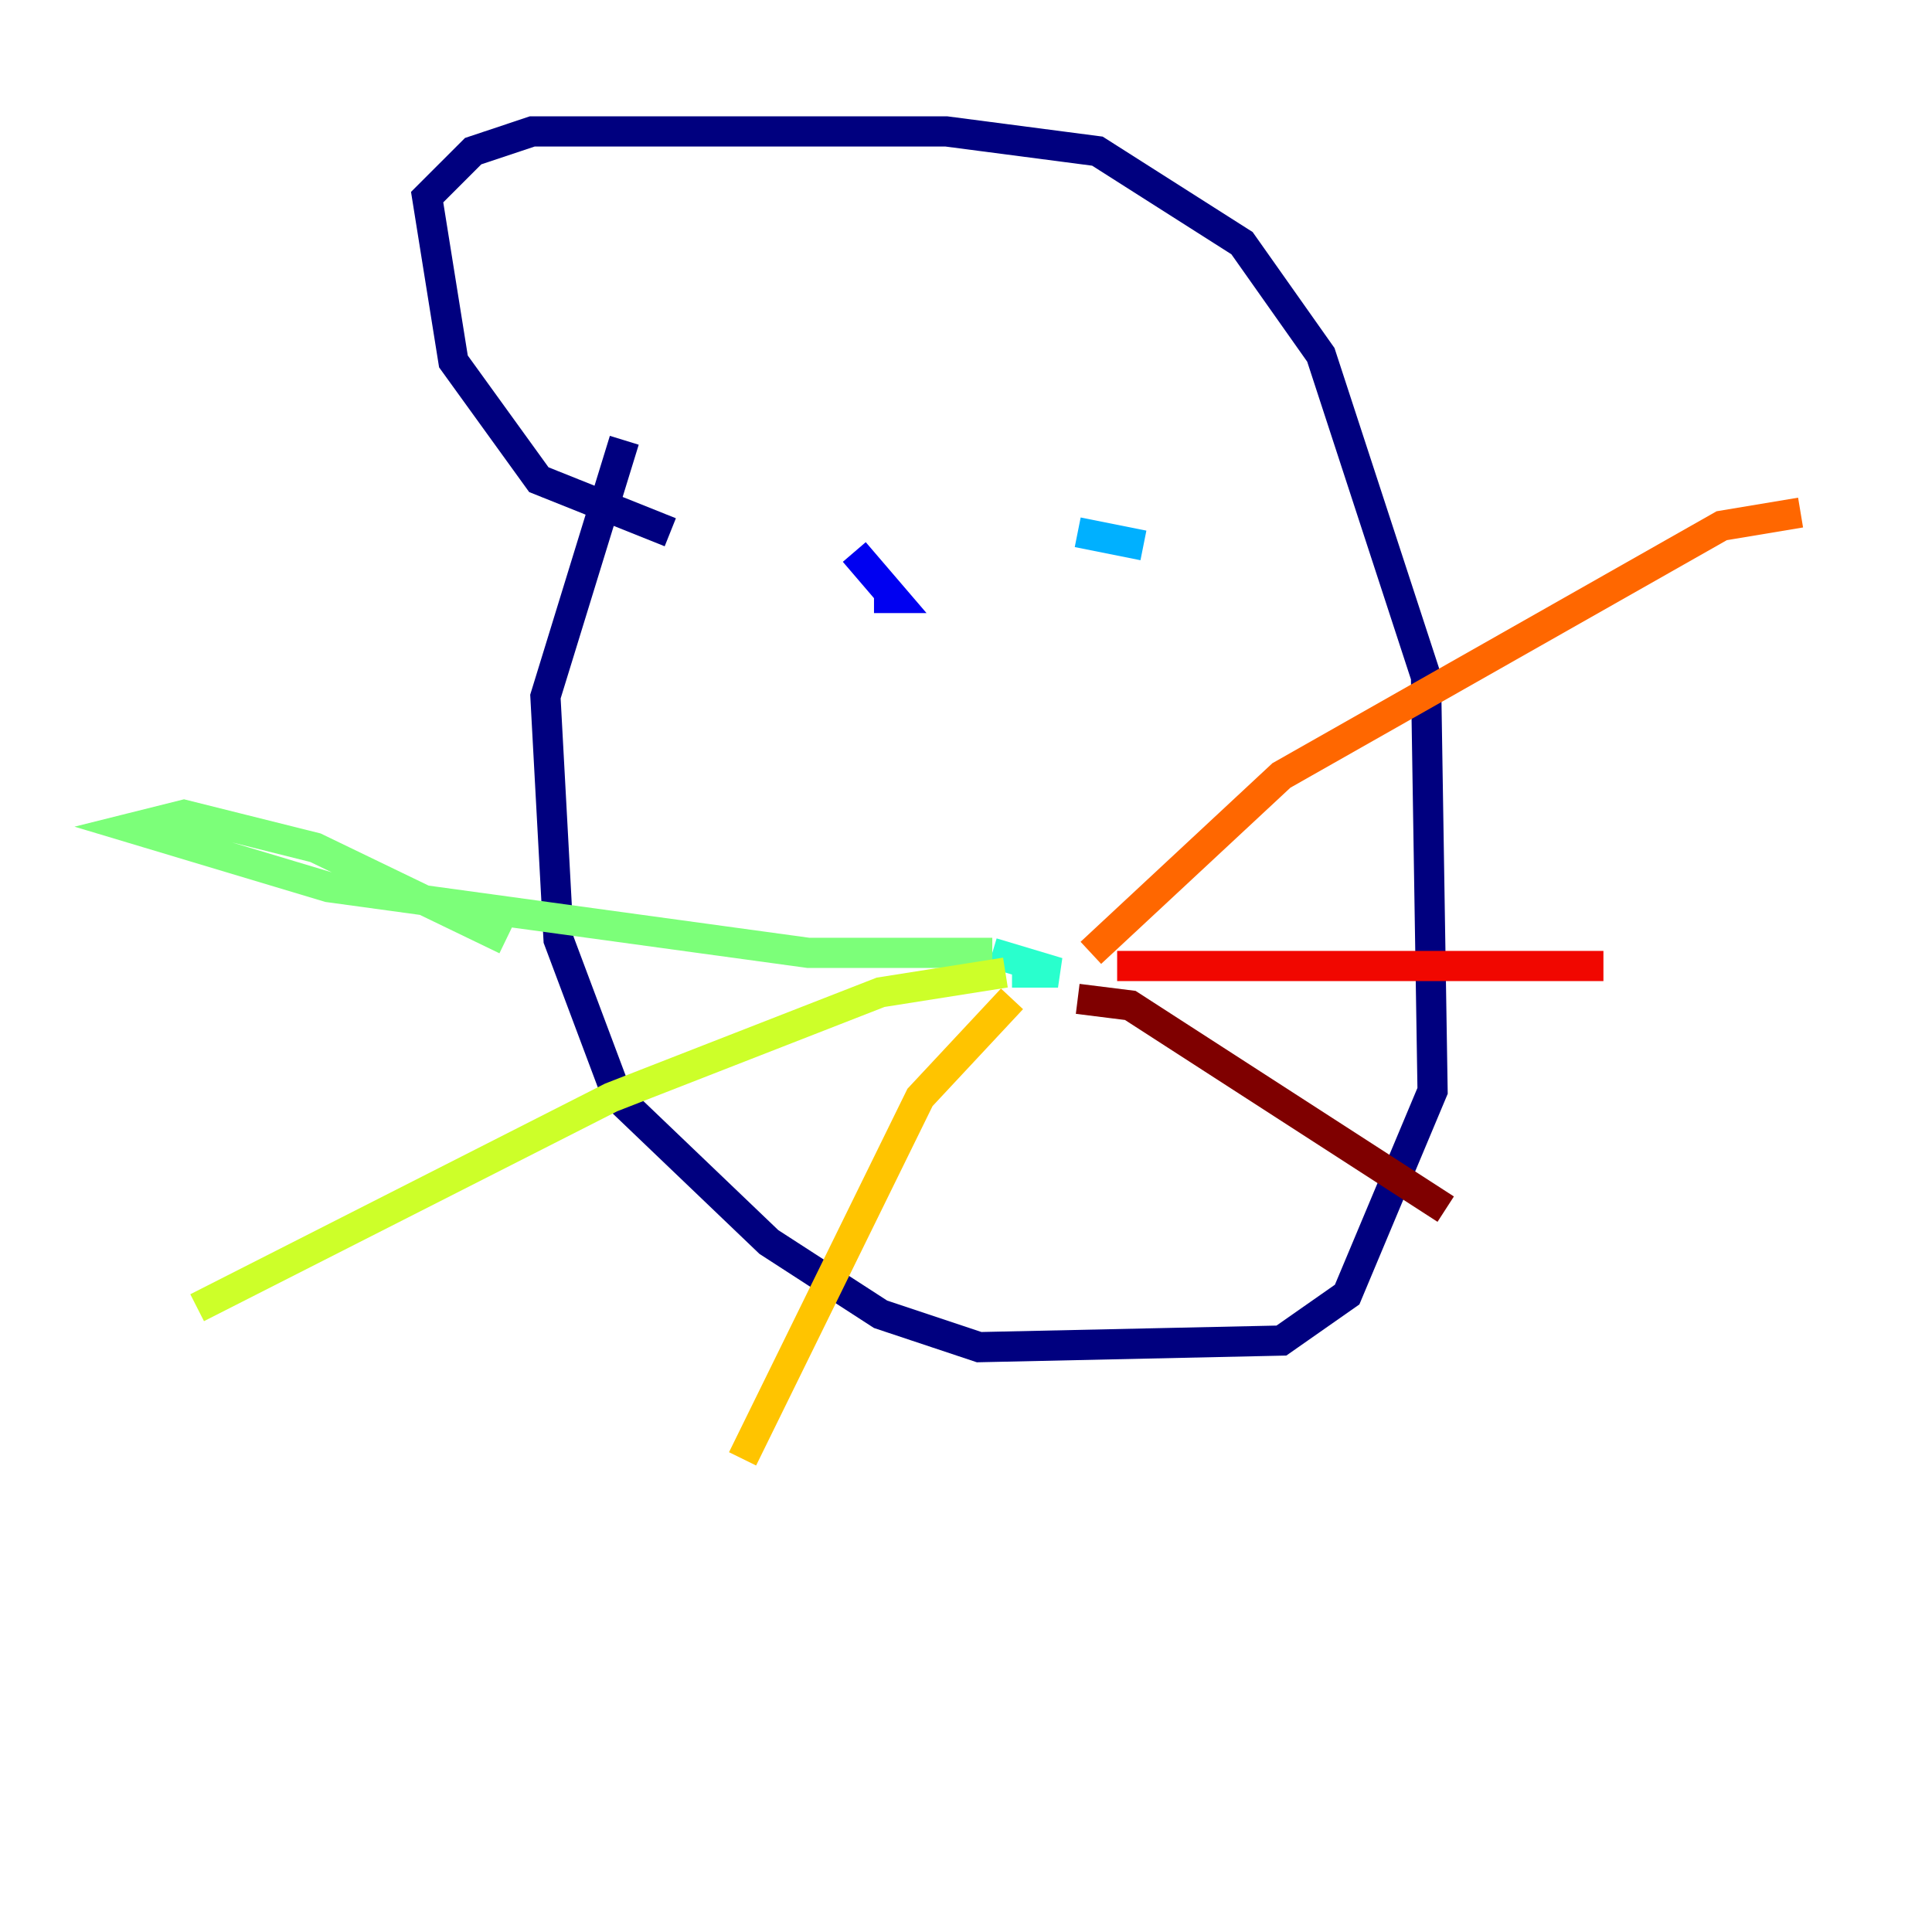 <?xml version="1.0" encoding="utf-8" ?>
<svg baseProfile="tiny" height="128" version="1.2" viewBox="0,0,128,128" width="128" xmlns="http://www.w3.org/2000/svg" xmlns:ev="http://www.w3.org/2001/xml-events" xmlns:xlink="http://www.w3.org/1999/xlink"><defs /><polyline fill="none" points="44.408,35.265 35.701,31.782 30.041,23.946 28.299,13.061 31.347,10.014 35.265,8.707 62.694,8.707 72.707,10.014 82.286,16.109 87.51,23.51 94.476,44.843 94.912,72.272 89.252,85.769 84.898,88.816 64.871,89.252 58.34,87.075 50.939,82.286 40.925,72.707 37.007,62.258 36.136,46.15 41.361,29.17" stroke="#00007f" stroke-width="2" /><polyline fill="none" points="56.599,36.571 59.211,39.619 57.905,39.619" stroke="#0000f1" stroke-width="2" /><polyline fill="none" points="75.755,37.878 75.755,37.878" stroke="#004cff" stroke-width="2" /><polyline fill="none" points="75.755,36.136 71.401,35.265" stroke="#00b0ff" stroke-width="2" /><polyline fill="none" points="67.048,64.435 70.095,64.435 65.742,63.129" stroke="#29ffcd" stroke-width="2" /><polyline fill="none" points="65.742,63.129 53.551,63.129 21.769,58.776 8.707,54.857 12.191,53.986 20.898,56.163 33.524,62.258" stroke="#7cff79" stroke-width="2" /><polyline fill="none" points="66.612,64.435 58.34,65.742 40.49,72.707 13.061,86.639" stroke="#cdff29" stroke-width="2" /><polyline fill="none" points="67.048,66.177 60.952,72.707 49.197,96.653" stroke="#ffc400" stroke-width="2" /><polyline fill="none" points="72.272,63.129 84.898,51.374 114.068,34.83 119.293,33.959" stroke="#ff6700" stroke-width="2" /><polyline fill="none" points="74.014,64.0 106.231,64.0" stroke="#f10700" stroke-width="2" /><polyline fill="none" points="71.401,66.177 74.884,66.612 95.782,80.109" stroke="#7f0000" stroke-width="2" /></svg>